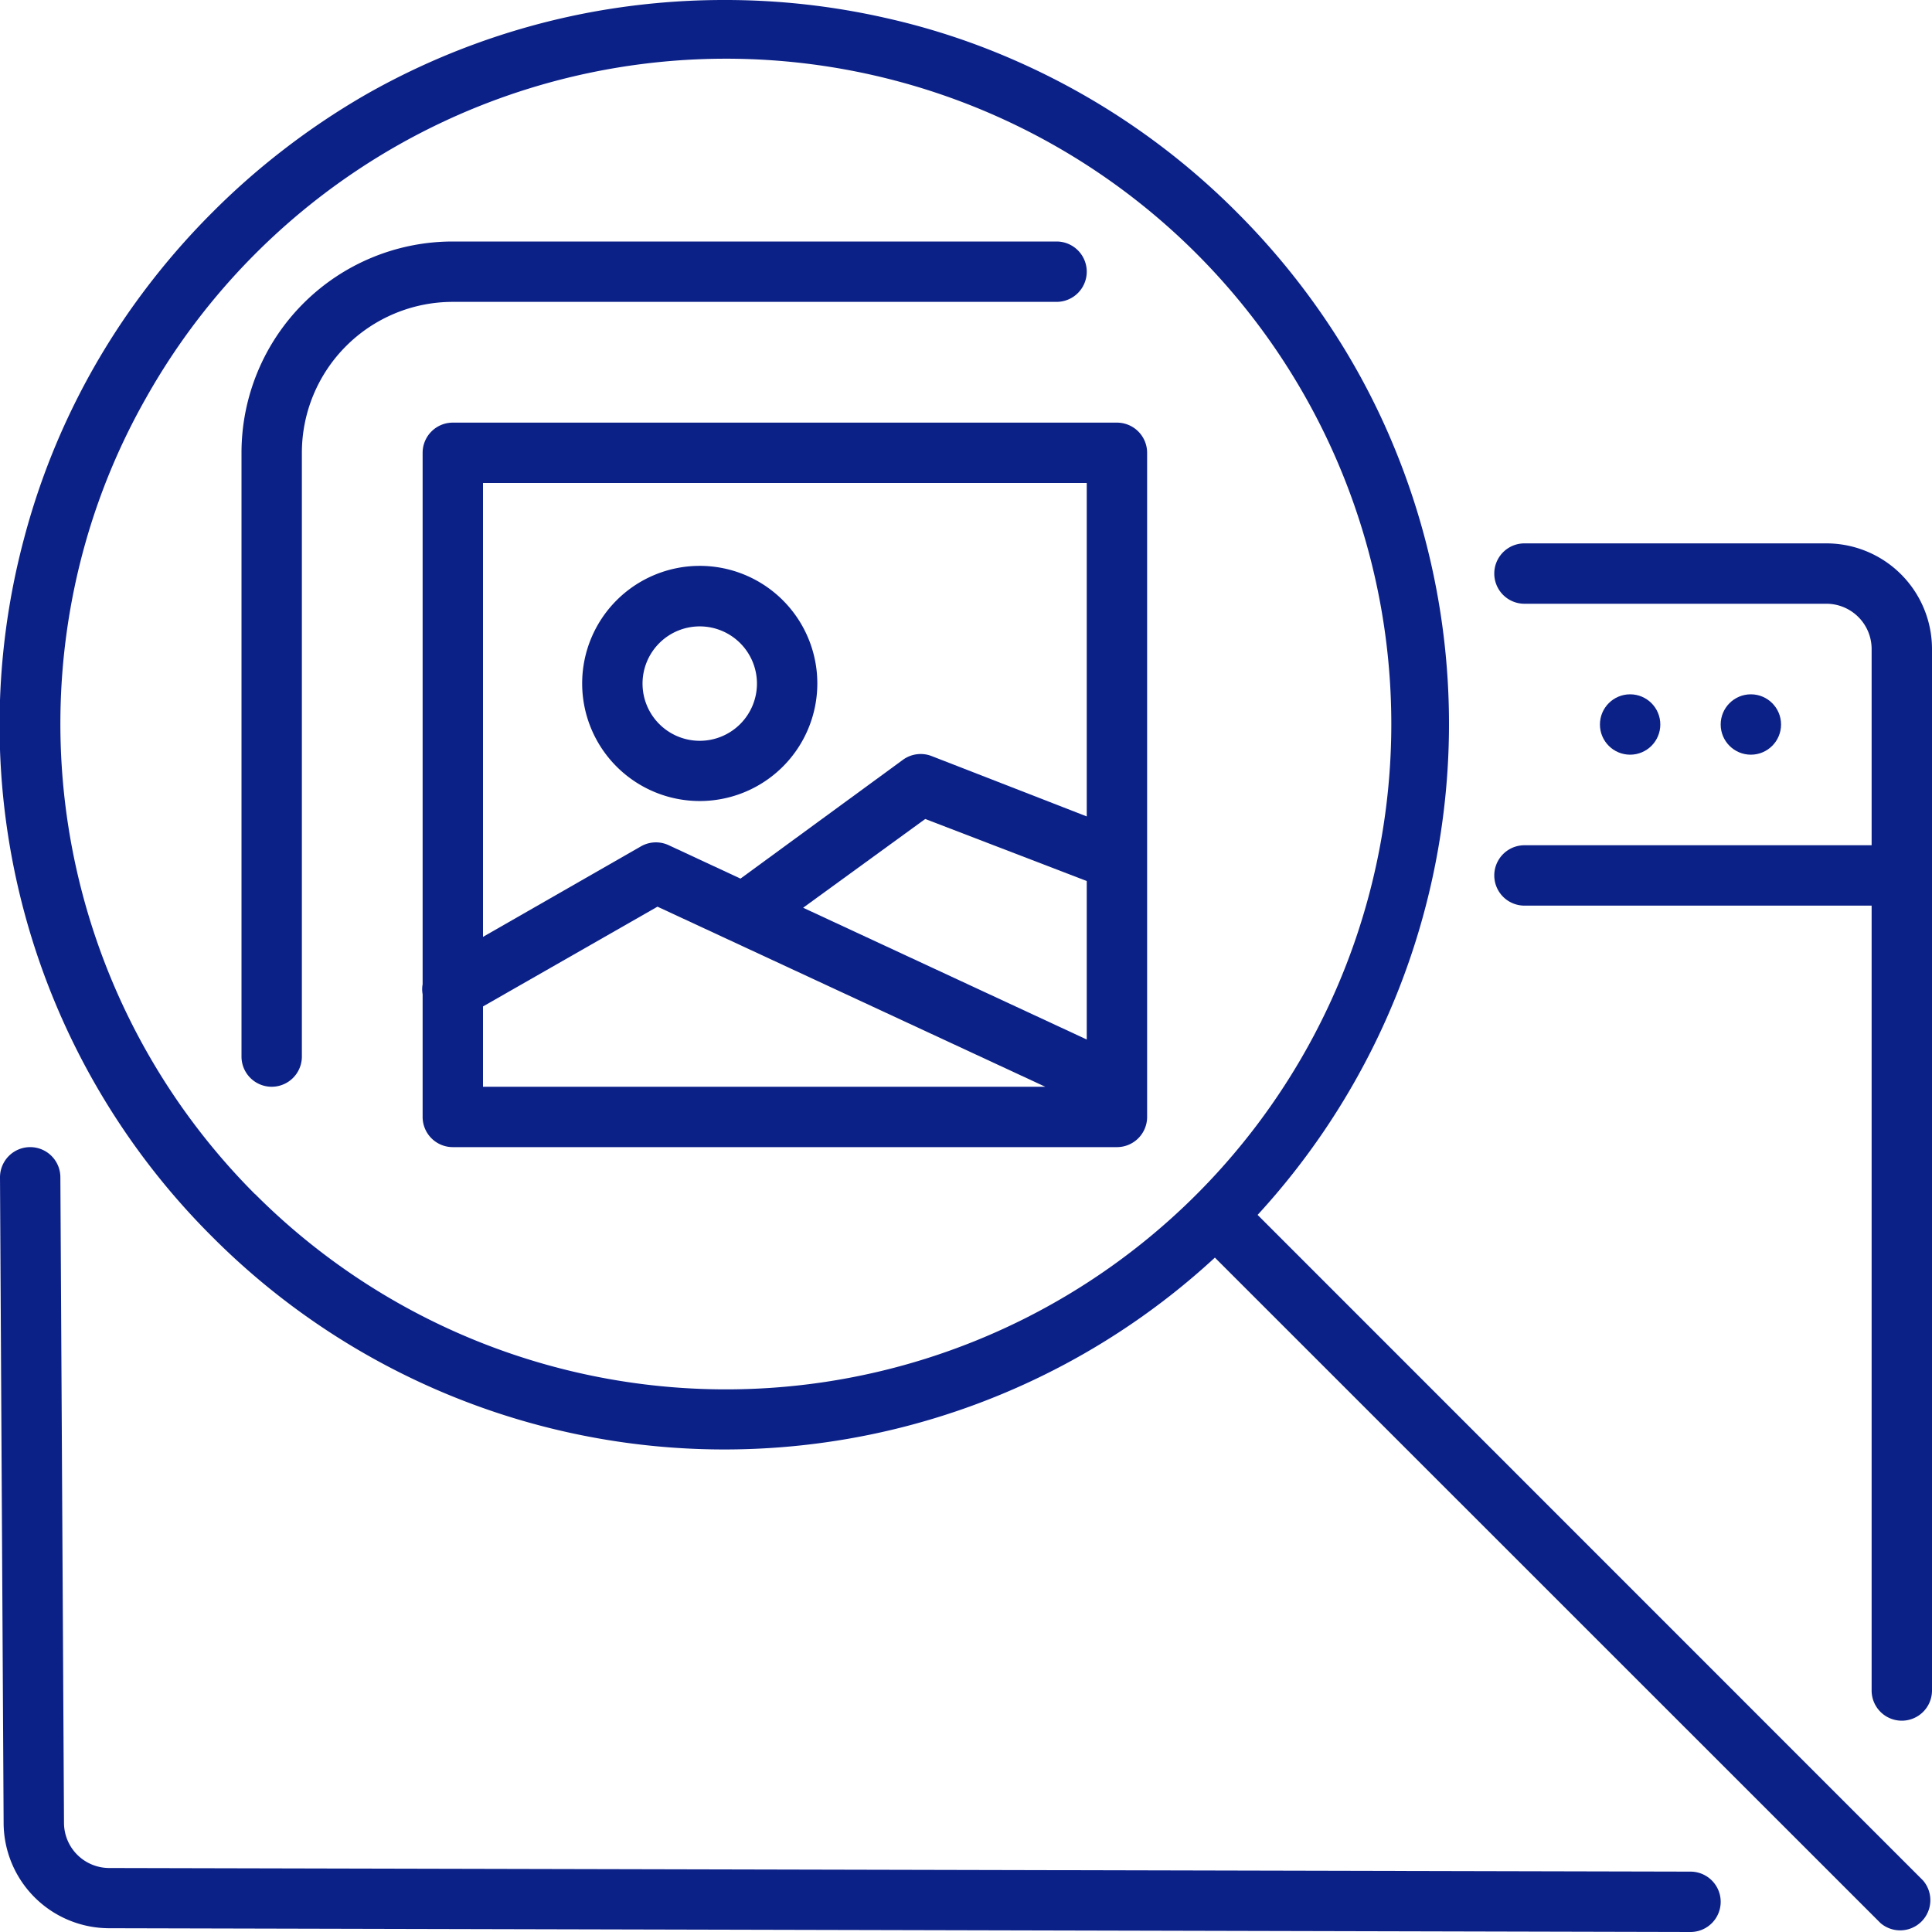 <svg xmlns:xlink="http://www.w3.org/1999/xlink" xmlns="http://www.w3.org/2000/svg" id="Слой_1" height="512" viewBox="0 0 128 128" width="512"><path d="m83.32 80.49a48.07 48.07 0 0 0 8.4-52.36 46.63 46.63 0 0 0 -3.56-6.45 48.42 48.42 0 0 0 -6.22-7.62 47.86 47.86 0 0 0 -14.7-10.06 46.36 46.36 0 0 0 -8.56-2.81 48 48 0 0 0 -10.68-1.19 48.54 48.54 0 0 0 -9.13.86 47.92 47.92 0 0 0 -14.57 5.37 48.61 48.61 0 0 0 -5.62 3.77 48 48 0 0 0 -4.62 4.08 48.68 48.68 0 0 0 -4.67 5.41 47.33 47.33 0 0 0 -7.8 16.2 47.86 47.86 0 0 0 12.47 46.25 47.9 47.9 0 0 0 66.43 1.38l44.1 44.09a2 2 0 0 0 2.82-2.82zm-66.43-1.38a44.11 44.11 0 0 1 -11.24-43.11 43.29 43.29 0 0 1 4-9.59 44.08 44.08 0 1 1 7.25 52.7z" fill="#0C2188"></path><circle cx="116" cy="48" r="2" fill="#0C2188"></circle><circle cx="108" cy="48" r="2" fill="#0C2188"></circle><path d="m121 36h-20a2 2 0 0 0 0 4h20a3 3 0 0 1 3 3v13h-23a2 2 0 0 0 0 4h23v52a2 2 0 0 0 4 0v-69a7 7 0 0 0 -7-7z" fill="#0C2188"></path><path d="m112 124-104.76-.24a3 3 0 0 1 -3-3l-.24-42.76a2 2 0 0 0 -2-2 2 2 0 0 0 -2 2l.24 42.75a7 7 0 0 0 7 7l104.76.25a2 2 0 0 0 0-4z" fill="#0C2188"></path><path d="m70 20a2 2 0 0 0 0-4h-40a14 14 0 0 0 -14 14v40a2 2 0 0 0 4 0v-40a10 10 0 0 1 10-10z" fill="#0C2188"></path><path d="m46.36 53.07a7.79 7.79 0 1 0 -7.79-7.78 7.79 7.79 0 0 0 7.79 7.78zm0-11.57a3.79 3.79 0 1 1 -3.79 3.79 3.79 3.79 0 0 1 3.79-3.79z" fill="#0C2188"></path><path d="m74 28h-44a2 2 0 0 0 -2 2v35.21a1.83 1.83 0 0 0 0 .66v8.13a2 2 0 0 0 2 2h44a2 2 0 0 0 2-2v-44a2 2 0 0 0 -2-2zm-20.79 32.14 8.09-5.88 10.7 4.11v10.5zm18.79-28.14v22.09l-10.28-4a2 2 0 0 0 -1.9.25l-10.76 7.87-4.75-2.21a2 2 0 0 0 -1.84.07l-10.47 6v-30.07zm-40 34.68 11.56-6.61 25.69 11.93h-37.25z" fill="#0C2188"></path></svg>